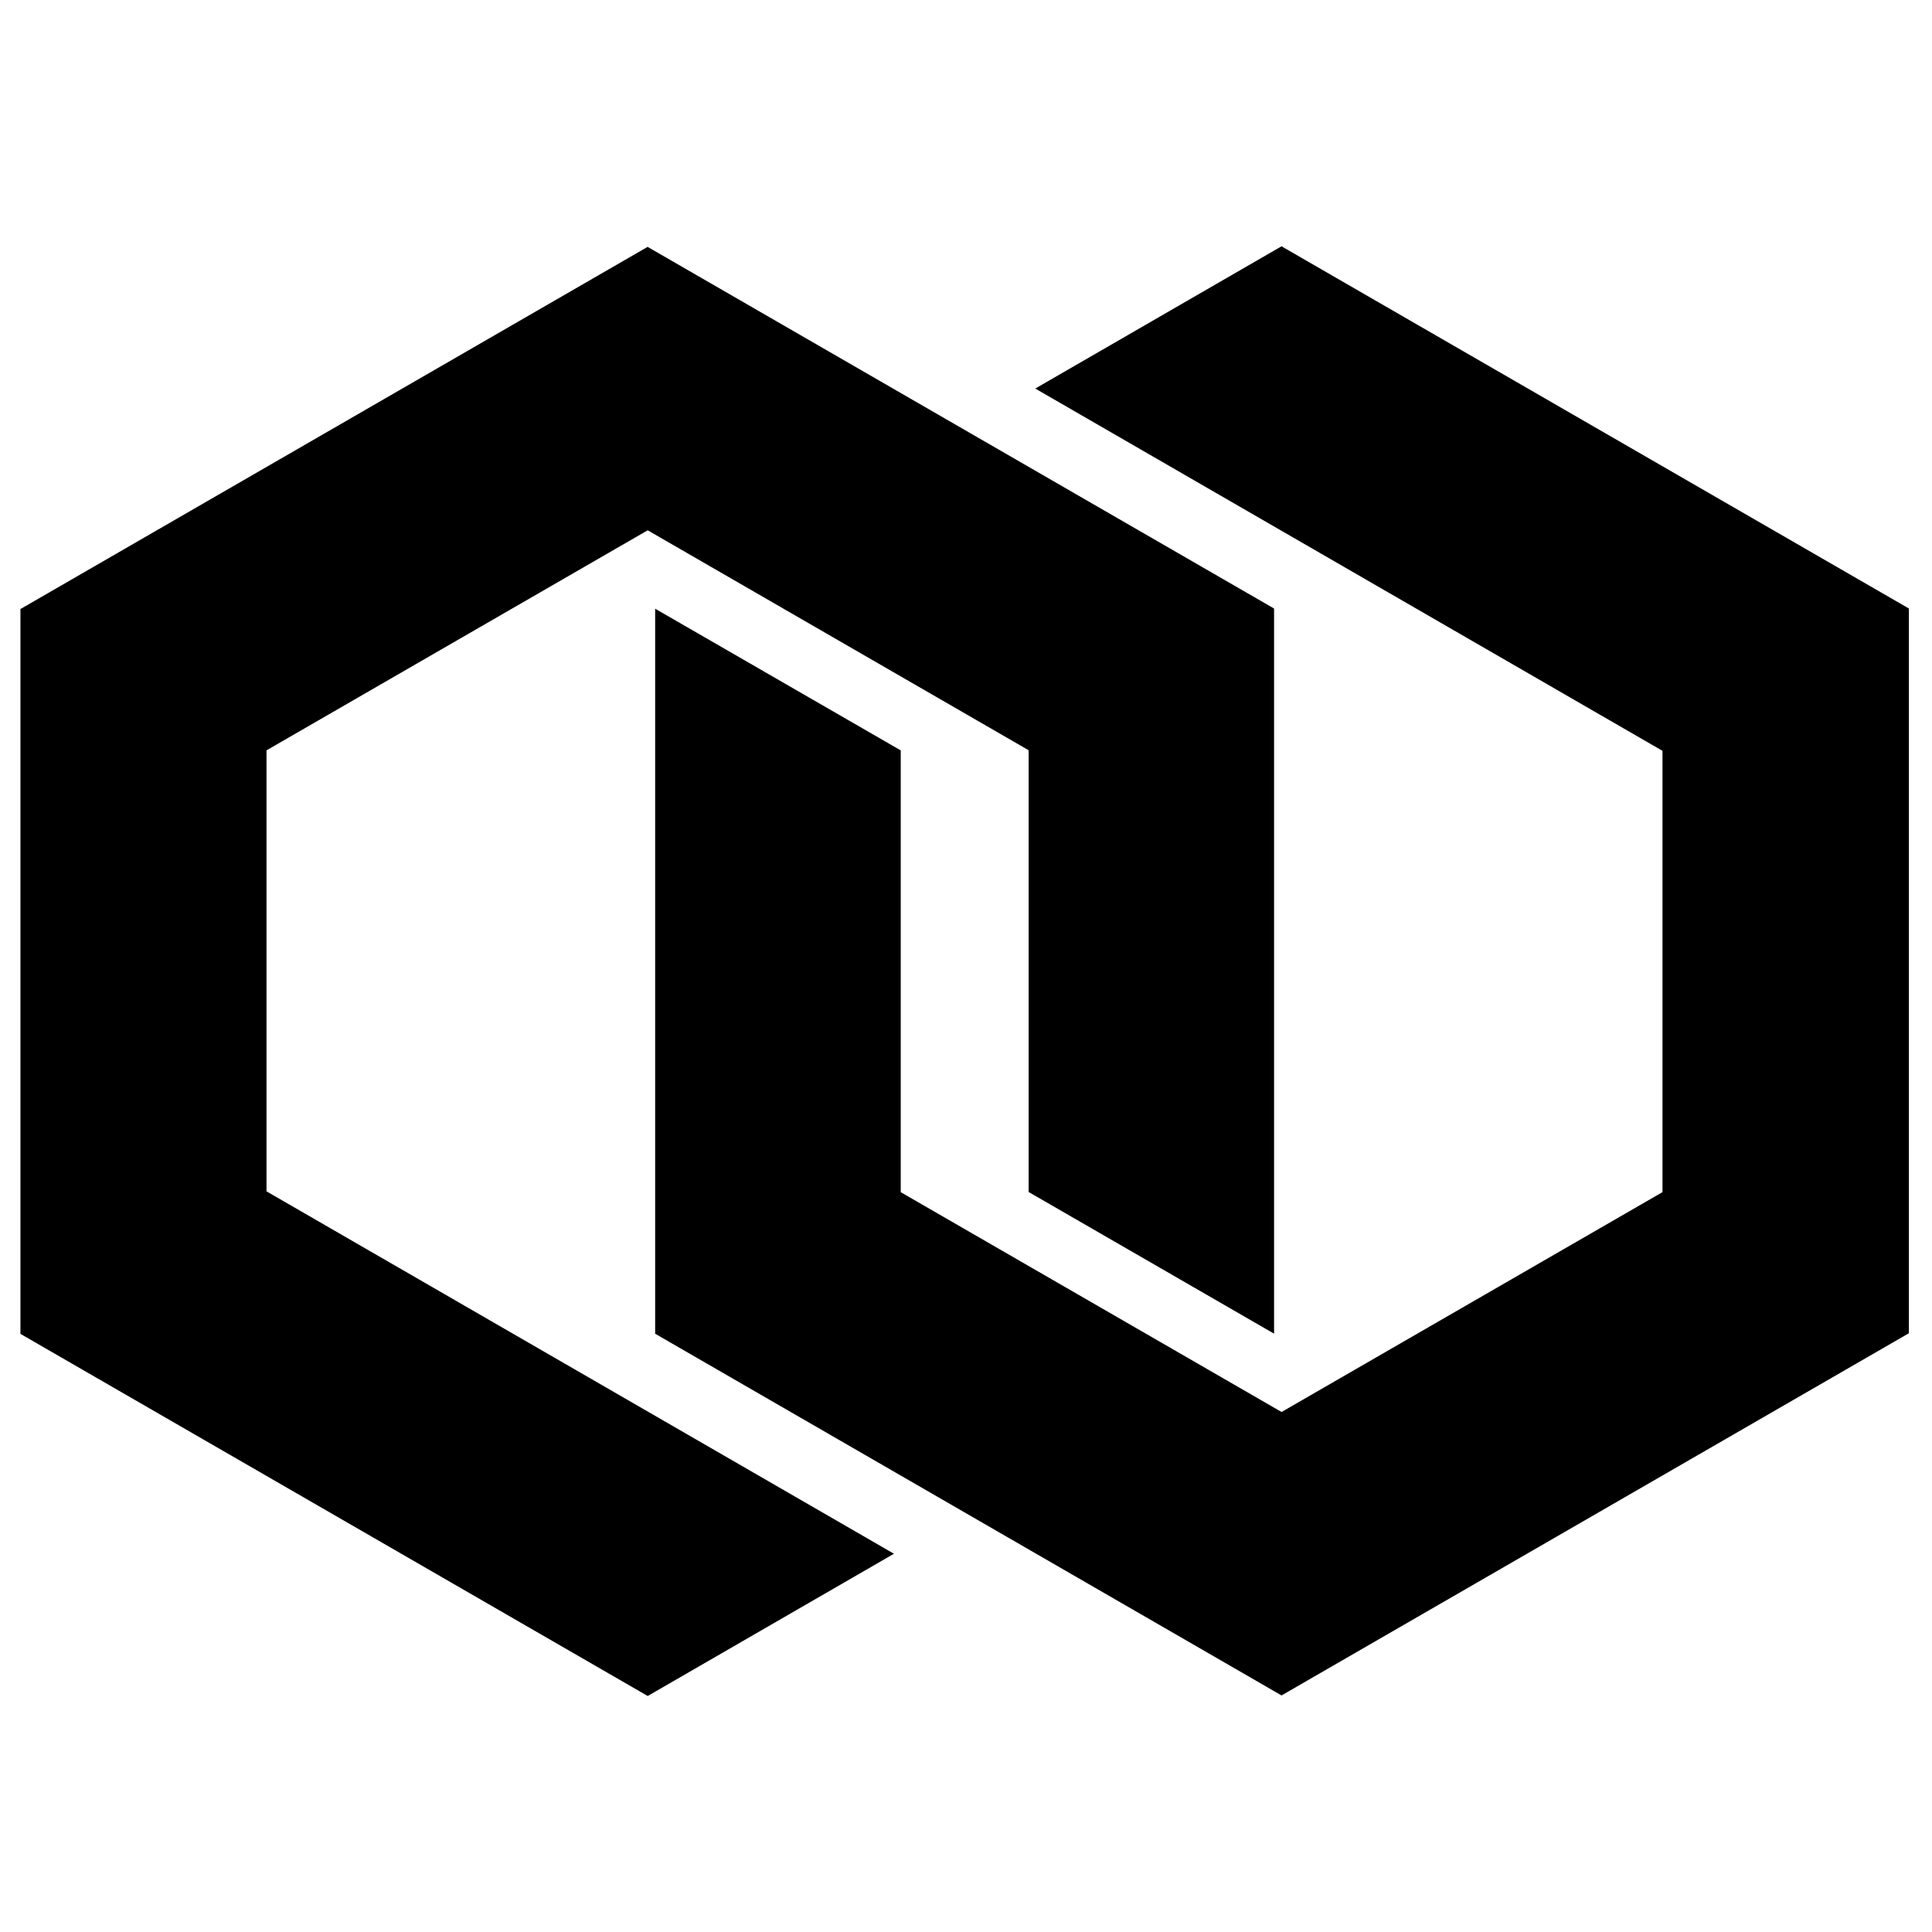 <?xml version="1.0" encoding="iso-8859-1"?>
<!-- Generator: Adobe Illustrator 19.0.0, SVG Export Plug-In . SVG Version: 6.00 Build 0)  -->
<svg version="1.1" id="Layer_1" xmlns="http://www.w3.org/2000/svg" xmlns:xlink="http://www.w3.org/1999/xlink" x="0px" y="0px"
	 viewBox="0 0 500 500" enable-background="new 0 0 500 500" xml:space="preserve">
<path d="M5.29,345.204c0-62.61,0-124.967,0-187.583c54.034-31.203,108.095-62.422,162.311-93.73
	c54.075,31.218,108.046,62.376,162.129,93.598c0,62.378,0,124.728,0,187.663c-21.305-12.297-42.347-24.443-63.52-36.664
	c0-38.142,0-76.171,0-114.327c-32.921-19.008-65.717-37.944-98.587-56.922c-33.006,19.054-65.81,37.992-98.651,56.951
	c0,38.089,0,75.989,0,114.129c53.936,31.153,107.854,62.295,162.383,93.789c-21.554,12.452-42.589,24.604-63.727,36.815
	C113.464,407.654,59.517,376.51,5.29,345.204z M494.019,345.038c0-62.64,0-125.001,0-187.559
	c-54.129-31.25-108.252-62.498-162.363-93.737c-21.282,12.294-42.241,24.402-63.729,36.815
	c54.598,31.536,108.602,62.728,162.322,93.757c0,38.391,0,76.299,0,114.209c-32.974,19.032-65.775,37.965-98.577,56.899
	c-32.979-19.036-65.695-37.919-98.562-56.89c0-38.123,0-76.147,0-114.333c-21.175-12.217-42.225-24.361-63.555-36.668
	c0,62.951,0,125.301,0,187.637c54.097,31.238,108.064,62.402,162.107,93.609C385.895,407.465,439.963,376.248,494.019,345.038z"/>
</svg>
